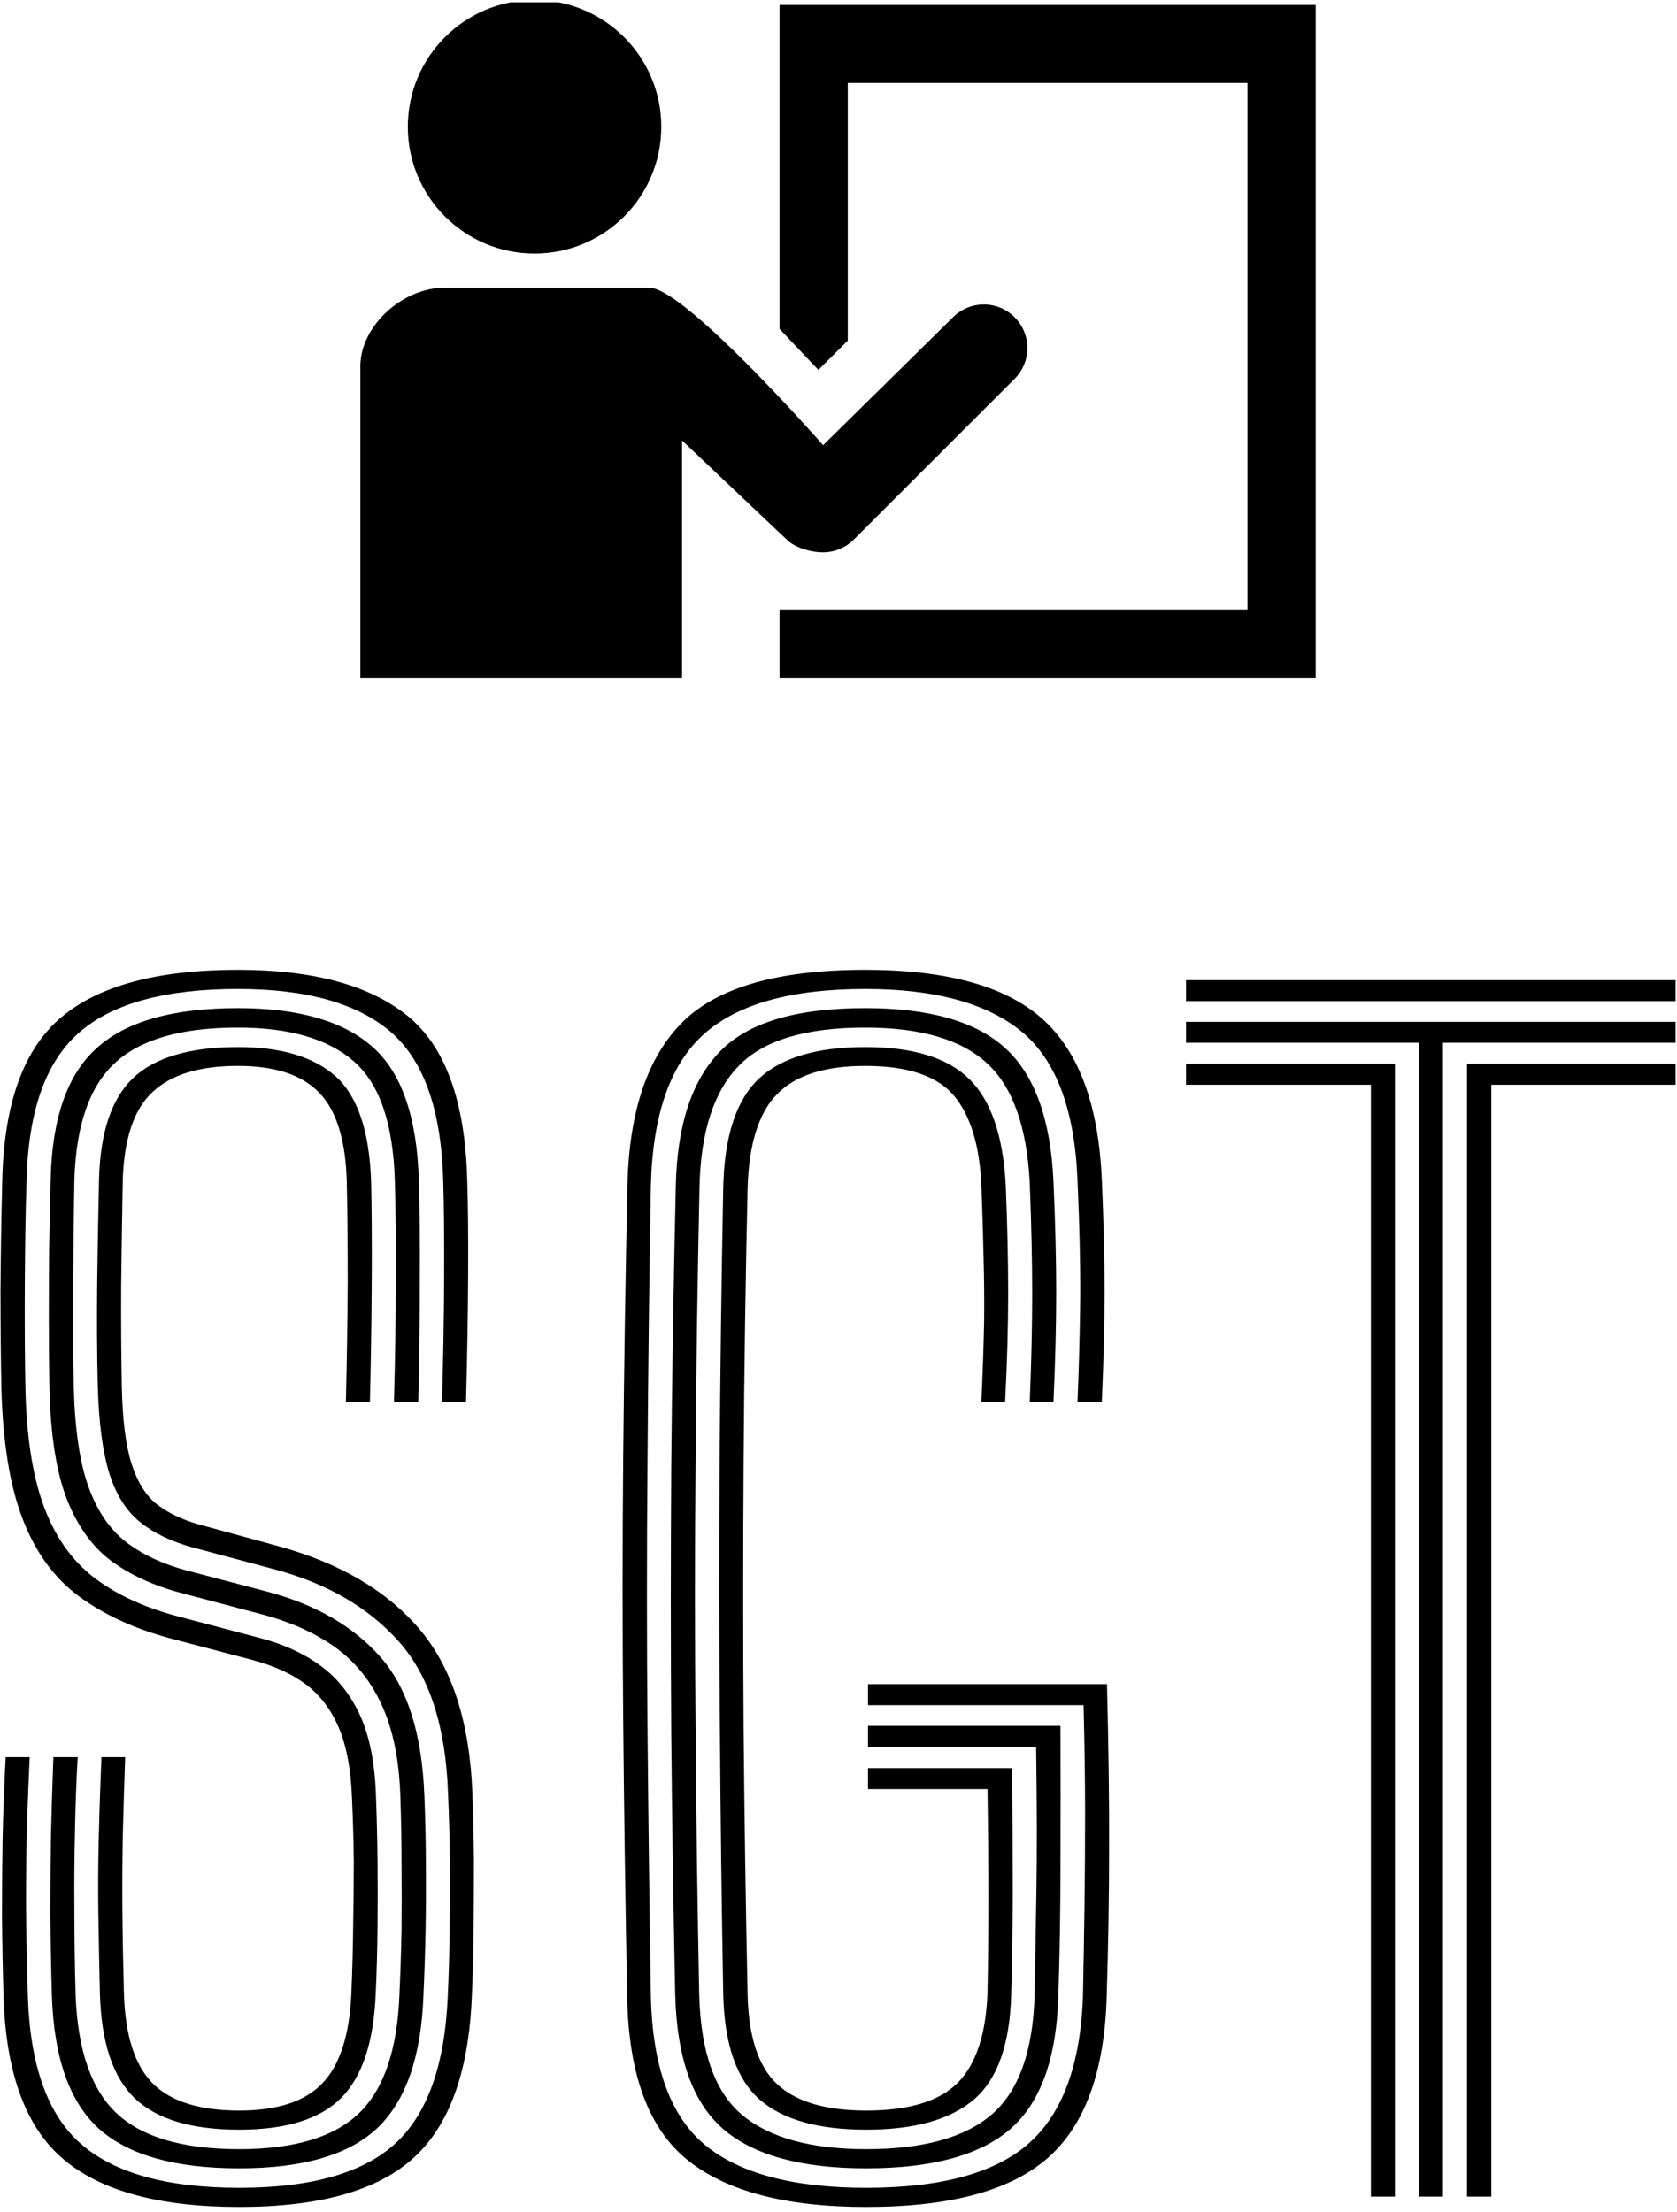 <svg xmlns="http://www.w3.org/2000/svg" version="1.1" xmlns:xlink="http://www.w3.org/1999/xlink" xmlns:svgjs="http://svgjs.dev/svgjs" width="1500" height="1978" viewBox="0 0 1500 1978"><g transform="matrix(1,0,0,1,-0.42,-1.117)"><svg viewBox="0 0 188 248" data-background-color="#77d4fc" preserveAspectRatio="xMidYMid meet" height="1978" width="1500" xmlns="http://www.w3.org/2000/svg" xmlns:xlink="http://www.w3.org/1999/xlink"><g id="tight-bounds" transform="matrix(1,0,0,1,0.053,0.4)"><svg viewBox="0 0 187.895 247.2" height="247.2" width="187.895"><g><svg viewBox="0 0 334.835 440.519" height="247.2" width="187.895"><g transform="matrix(1,0,0,1,0,193.319)"><svg viewBox="0 0 334.835 247.2" height="247.2" width="334.835"><g id="textblocktransform"><svg viewBox="0 0 334.835 247.2" height="247.2" width="334.835" id="textblock"><g><svg viewBox="0 0 334.835 247.2" height="247.2" width="334.835"><g transform="matrix(1,0,0,1,0,0)"><svg width="334.835" viewBox="2.24 -40.34 55.09 40.68" height="247.2" data-palette-color="#000000"><path d="M10.09 0.34L10.09 0.34Q6.16 0.34 4.31-1.23 2.46-2.79 2.34-6.56L2.34-6.56Q2.3-7.95 2.29-9.25 2.29-10.55 2.31-11.83 2.34-13.11 2.41-14.45L2.41-14.45 3.2-14.45Q3.15-13.39 3.11-12.2 3.08-11.01 3.08-9.63 3.09-8.25 3.14-6.59L3.14-6.59Q3.25-3.16 4.89-1.73 6.54-0.29 10.09-0.29L10.09-0.29Q13.64-0.29 15.23-1.75 16.81-3.21 16.95-6.59L16.95-6.59Q17-7.63 17.01-8.72 17.03-9.83 17.02-10.97 17.01-12.11 16.96-13.24L16.96-13.24Q16.85-16.54 15.36-18.23 13.86-19.93 11.24-20.63L11.24-20.63 8.55-21.35Q7.5-21.64 6.83-22.18 6.15-22.73 5.82-23.78 5.49-24.84 5.44-26.65L5.44-26.65Q5.4-28.33 5.42-29.97 5.44-31.61 5.48-33.41L5.48-33.41Q5.53-35.76 6.6-36.78 7.68-37.8 10.05-37.8L10.05-37.8Q12.19-37.8 13.27-36.83 14.35-35.85 14.43-33.36L14.43-33.36Q14.46-32.05 14.45-30.12 14.44-28.19 14.39-26.13L14.39-26.13 13.6-26.13Q13.65-28.21 13.66-30.09 13.66-31.96 13.63-33.34L13.63-33.34Q13.58-35.41 12.73-36.29 11.89-37.18 10.05-37.18L10.05-37.18Q8.14-37.18 7.23-36.31 6.31-35.45 6.26-33.36L6.26-33.36Q6.23-31.68 6.21-29.99 6.2-28.31 6.23-26.66L6.23-26.66Q6.26-25.01 6.55-24.1 6.84-23.19 7.39-22.76 7.94-22.34 8.74-22.11L8.74-22.11 11.41-21.38Q14.41-20.55 16.02-18.66 17.63-16.76 17.76-13.26L17.76-13.26Q17.8-12.21 17.81-11.05 17.81-9.89 17.8-8.74 17.79-7.59 17.74-6.56L17.74-6.56Q17.59-2.86 15.81-1.26 14.04 0.34 10.09 0.34ZM10.09-0.93L10.09-0.93Q6.94-0.93 5.48-2.23 4.03-3.54 3.93-6.61L3.93-6.61Q3.89-8.03 3.88-9.31 3.88-10.59 3.9-11.86 3.93-13.13 3.98-14.45L3.98-14.45 4.78-14.45Q4.71-13.24 4.69-12.01 4.66-10.78 4.67-9.46 4.67-8.14 4.71-6.64L4.71-6.64Q4.81-3.9 6.07-2.73 7.33-1.56 10.09-1.56L10.09-1.56Q12.81-1.56 14.04-2.75 15.26-3.94 15.36-6.64L15.36-6.64Q15.41-7.7 15.43-8.78 15.44-9.86 15.43-10.96 15.43-12.06 15.39-13.18L15.39-13.18Q15.33-14.96 14.79-16.14 14.26-17.32 13.28-18.04 12.3-18.75 10.9-19.13L10.9-19.13 8.18-19.85Q6.85-20.2 5.9-20.89 4.95-21.59 4.42-22.94 3.9-24.29 3.85-26.6L3.85-26.6Q3.83-27.68 3.83-28.83 3.83-29.98 3.84-31.14 3.86-32.3 3.89-33.45L3.89-33.45Q3.96-36.48 5.41-37.77 6.85-39.08 10.05-39.08L10.05-39.08Q13.03-39.08 14.47-37.81 15.91-36.55 16-33.4L16-33.4Q16.04-32.13 16.03-30.14 16.03-28.15 15.98-26.13L15.98-26.13 15.18-26.13Q15.24-28.2 15.24-30.14 15.25-32.09 15.21-33.39L15.21-33.39Q15.13-36.23 13.86-37.33 12.59-38.44 10.05-38.44L10.05-38.44Q7.26-38.44 6.01-37.28 4.75-36.13 4.67-33.43L4.67-33.43Q4.64-31.84 4.63-30.02 4.61-28.2 4.65-26.63L4.65-26.63Q4.7-24.58 5.12-23.38 5.54-22.18 6.35-21.54 7.16-20.91 8.36-20.59L8.36-20.59 11.06-19.88Q13.4-19.25 14.73-17.75 16.06-16.25 16.18-13.2L16.18-13.2Q16.23-11.99 16.23-10.89 16.24-9.8 16.22-8.76 16.2-7.71 16.15-6.61L16.15-6.61Q16.04-3.6 14.64-2.26 13.24-0.93 10.09-0.93ZM10.09-2.2L10.09-2.2Q7.74-2.2 6.66-3.23 5.58-4.26 5.51-6.66L5.51-6.66Q5.48-7.95 5.46-9.19 5.44-10.43 5.47-11.72 5.5-13.01 5.56-14.45L5.56-14.45 6.34-14.45Q6.29-12.98 6.26-11.76 6.24-10.54 6.25-9.34 6.26-8.14 6.3-6.68L6.3-6.68Q6.36-4.6 7.26-3.71 8.15-2.83 10.09-2.83L10.09-2.83Q11.98-2.83 12.83-3.73 13.69-4.63 13.78-6.68L13.78-6.68Q13.83-7.89 13.84-8.94 13.86-10 13.86-11.01 13.85-12.03 13.8-13.11L13.8-13.11Q13.75-14.51 13.37-15.41 12.99-16.31 12.29-16.84 11.59-17.36 10.55-17.64L10.55-17.64 7.81-18.36Q6.04-18.84 4.82-19.74 3.6-20.64 2.97-22.28 2.34-23.91 2.27-26.56L2.27-26.56Q2.24-28.04 2.24-29.79 2.25-31.55 2.3-33.49L2.3-33.49Q2.4-37.23 4.24-38.78 6.09-40.34 10.05-40.34L10.05-40.34Q13.74-40.34 15.61-38.84 17.48-37.34 17.59-33.46L17.59-33.46Q17.63-32.23 17.62-30.27 17.61-28.31 17.55-26.13L17.55-26.13 16.76-26.13Q16.82-28.15 16.83-30.12 16.84-32.09 16.8-33.43L16.8-33.43Q16.7-36.91 15.06-38.31 13.41-39.71 10.05-39.71L10.05-39.71Q6.45-39.71 4.82-38.27 3.19-36.84 3.1-33.46L3.1-33.46Q3.05-32 3.04-30.01 3.03-28.03 3.06-26.58L3.06-26.58Q3.11-24.23 3.65-22.74 4.19-21.25 5.26-20.4 6.34-19.55 8-19.1L8-19.1 10.73-18.38Q11.88-18.09 12.72-17.49 13.56-16.9 14.05-15.86 14.54-14.81 14.59-13.15L14.59-13.15Q14.63-12.09 14.64-11.01 14.65-9.94 14.64-8.85 14.63-7.76 14.58-6.66L14.58-6.66Q14.48-4.28 13.44-3.24 12.4-2.2 10.09-2.2ZM30.71 0.34L30.71 0.34Q26.76 0.34 24.84-1.2 22.92-2.74 22.85-6.56L22.85-6.56Q22.76-11.28 22.72-15.64 22.68-20 22.72-24.34 22.76-28.68 22.86-33.3L22.86-33.3Q22.95-36.9 24.67-38.62 26.4-40.34 30.68-40.34L30.68-40.34Q34.7-40.34 36.5-38.73 38.3-37.13 38.46-33.45L38.46-33.45Q38.55-31.41 38.55-29.79 38.55-28.16 38.46-26.13L38.46-26.13 37.66-26.13Q37.73-27.78 37.75-29.5 37.76-31.23 37.66-33.43L37.66-33.43Q37.52-36.91 35.82-38.31 34.11-39.71 30.68-39.71L30.68-39.71Q27.04-39.71 25.38-38.23 23.72-36.75 23.63-33.26L23.63-33.26Q23.55-28.74 23.52-24.23 23.48-19.73 23.52-15.31 23.56-10.89 23.63-6.58L23.63-6.58Q23.71-3.1 25.42-1.69 27.13-0.29 30.71-0.29L30.71-0.29Q34.42-0.29 36.07-1.76 37.72-3.23 37.84-6.58L37.84-6.58Q37.87-8.08 37.89-9.53 37.91-10.98 37.91-12.59 37.91-14.2 37.86-16.16L37.86-16.16 30.77-16.16 30.77-16.85 38.63-16.85Q38.71-13.68 38.7-11.4 38.7-9.13 38.62-6.56L38.62-6.56Q38.51-2.86 36.67-1.26 34.84 0.34 30.71 0.34ZM30.71-0.93L30.71-0.93Q27.5-0.93 26-2.23 24.51-3.53 24.43-6.63L24.43-6.63Q24.34-10.91 24.3-15.23 24.27-19.54 24.3-24.02 24.34-28.5 24.45-33.26L24.45-33.26Q24.52-36.23 25.9-37.65 27.27-39.08 30.68-39.08L30.68-39.08Q33.85-39.08 35.29-37.76 36.73-36.44 36.87-33.39L36.87-33.39Q36.96-31.35 36.96-29.74 36.96-28.13 36.87-26.13L36.87-26.13 36.09-26.13Q36.17-28.09 36.17-29.7 36.17-31.31 36.09-33.33L36.09-33.33Q35.95-36.11 34.68-37.27 33.41-38.44 30.68-38.44L30.68-38.44Q27.73-38.44 26.52-37.18 25.3-35.93 25.23-33.25L25.23-33.25Q25.13-28.59 25.1-24.19 25.06-19.8 25.1-15.46 25.13-11.13 25.22-6.61L25.22-6.61Q25.3-3.78 26.65-2.67 28-1.56 30.71-1.56L30.71-1.56Q33.53-1.56 34.85-2.71 36.17-3.86 36.25-6.63L36.25-6.63Q36.28-8.33 36.31-10.12 36.34-11.91 36.3-14.78L36.3-14.78 30.77-14.78 30.77-15.48 37.1-15.48Q37.11-13.24 37.1-10.93 37.1-8.63 37.03-6.61L37.03-6.61Q36.95-3.54 35.46-2.23 33.97-0.93 30.71-0.93ZM30.71-2.2L30.71-2.2Q28.35-2.2 27.21-3.19 26.07-4.19 26.01-6.63L26.01-6.63Q25.93-11.05 25.9-15.38 25.86-19.7 25.89-24.12 25.92-28.54 26.01-33.21L26.01-33.21Q26.07-35.71 27.18-36.76 28.3-37.8 30.68-37.8L30.68-37.8Q33.03-37.8 34.1-36.75 35.17-35.7 35.3-33.27L35.3-33.27Q35.38-31.31 35.38-29.7 35.38-28.09 35.28-26.13L35.28-26.13 34.5-26.13Q34.57-27.7 34.59-28.8 34.6-29.9 34.57-30.92 34.55-31.94 34.5-33.25L34.5-33.25Q34.41-35.24 33.59-36.21 32.76-37.18 30.68-37.18L30.68-37.18Q28.67-37.18 27.77-36.24 26.86-35.31 26.81-33.1L26.81-33.1Q26.71-28.69 26.68-24.23 26.65-19.78 26.68-15.36 26.72-10.95 26.81-6.68L26.81-6.68Q26.85-4.56 27.79-3.69 28.72-2.83 30.71-2.83L30.71-2.83Q32.81-2.83 33.72-3.74 34.63-4.66 34.7-6.71L34.7-6.71Q34.73-8.16 34.73-9.83 34.73-11.49 34.7-13.4L34.7-13.4 30.77-13.4 30.77-14.09 35.51-14.09Q35.53-11.73 35.53-9.83 35.52-7.94 35.48-6.66L35.48-6.66Q35.42-4.19 34.25-3.19 33.09-2.2 30.71-2.2ZM49.68 0L48.9 0 48.9-37.94 41.23-37.94 41.23-38.63 57.33-38.63 57.33-37.94 49.68-37.94 49.68 0ZM48.1 0L47.31 0 47.31-36.56 41.23-36.56 41.23-37.25 48.1-37.25 48.1 0ZM51.27 0L50.47 0 50.47-37.25 57.33-37.25 57.33-36.56 51.27-36.56 51.27 0ZM57.33-39.31L41.23-39.31 41.23-40 57.33-40 57.33-39.31Z" opacity="1" transform="matrix(1,0,0,1,0,0)" fill="#000000" class="wordmark-text-0" data-fill-palette-color="primary" id="text-0"></path></svg></g></svg></g></svg></g></svg></g><g transform="matrix(1,0,0,1,63.953,0)"><svg viewBox="0 0 206.928 134.961" height="134.961" width="206.928"><g><svg xmlns="http://www.w3.org/2000/svg" xmlns:xlink="http://www.w3.org/1999/xlink" version="1.1" x="8" y="0" viewBox="1 15.727 98 69.273" enable-background="new 0 0 100 100" xml:space="preserve" height="134.961" width="190.928" class="icon-icon-0" data-fill-palette-color="accent" id="icon-0"><circle cx="18.869" cy="28.494" r="13" fill="#000000" data-fill-palette-color="accent"></circle><path d="M48.443 72.14A4.48 4.48 0 0 0 51.616 70.831L68.06 54.394A4.466 4.466 0 1 0 61.748 48.076L48.471 61.147S34.283 45 30.645 45H9.612C5.4 45 1 48.857 1 53.07V85H34V60.665L44.739 70.831C45.612 71.704 47.3 72.14 48.443 72.14" fill="#000000" data-fill-palette-color="accent"></path><polygon points="44,16 44,49.221 47.983,53.428 51,50.421 51,24 92,24 92,78 44,78 44,85 99,85 99,16 " fill="#000000" data-fill-palette-color="accent"></polygon></svg></g></svg></g><g></g></svg></g><defs></defs></svg><rect width="187.895" height="247.2" fill="none" stroke="none" visibility="hidden"></rect></g></svg></g></svg>